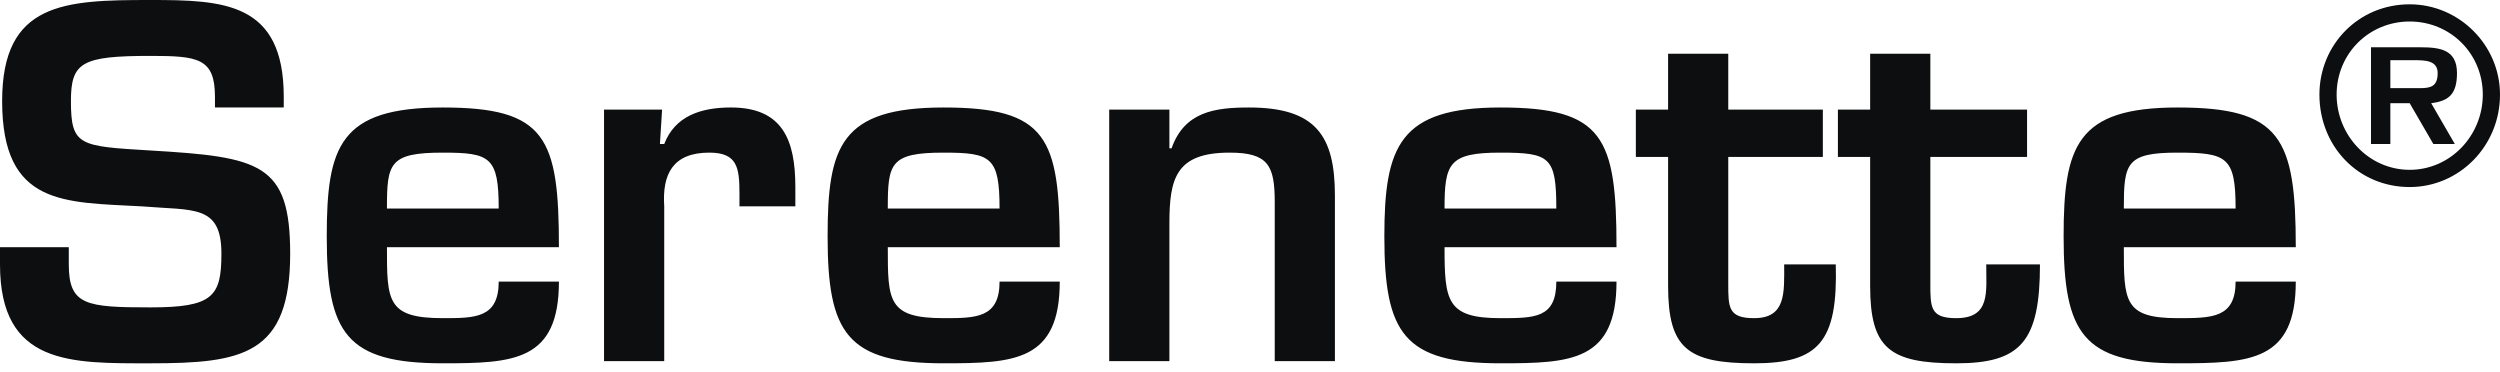<svg width="262" height="39" viewBox="0 0 262 39" fill="none" xmlns="http://www.w3.org/2000/svg">
<path fill-rule="evenodd" clip-rule="evenodd" d="M0 25.909V27.712C0 38.299 7.433 38.075 15.769 38.075C25.456 38.075 30.411 37.173 30.411 26.584C30.411 17.122 27.257 16.446 15.769 15.771C8.335 15.32 7.433 15.32 7.433 10.588C7.433 6.534 8.56 5.858 15.769 5.858C20.725 5.858 22.528 6.083 22.528 10.138V11.265H29.737V10.138C29.737 0.225 23.429 0 15.769 0C6.757 0 0.224 0.225 0.224 10.588C0.224 21.627 6.757 21.175 14.867 21.627C20.275 22.079 23.204 21.404 23.204 26.583C23.204 31.088 22.303 32.214 15.769 32.214C9.011 32.214 7.209 31.991 7.209 27.709V25.906H0V25.909ZM52.265 29.513C52.265 33.343 49.787 33.343 46.409 33.343C40.552 33.343 40.552 31.54 40.552 25.909H58.574C58.574 14.418 57.222 11.265 46.409 11.265C35.595 11.265 34.244 15.32 34.244 24.781C34.244 34.921 36.271 38.074 46.409 38.074C53.842 38.074 58.574 37.847 58.574 29.513H52.265ZM40.551 21.852C40.551 17.122 40.776 15.996 46.407 15.996C51.363 15.996 52.264 16.446 52.264 21.852H40.551ZM63.303 11.489V37.847H69.611V21.627C69.386 18.248 70.512 15.995 74.341 15.995C77.27 15.995 77.496 17.572 77.496 20.276V21.627H83.353V19.601C83.353 14.643 82.002 11.264 76.595 11.264C73.441 11.264 70.737 12.165 69.611 15.094H69.16L69.386 11.489H63.303ZM104.754 29.513C104.754 33.343 102.275 33.343 98.898 33.343C93.041 33.343 93.041 31.54 93.041 25.909H111.062C111.062 14.418 109.713 11.265 98.898 11.265C88.084 11.265 86.733 15.32 86.733 24.781C86.733 34.921 88.76 38.074 98.898 38.074C106.332 38.074 111.062 37.847 111.062 29.513H104.754ZM93.04 21.852C93.04 17.122 93.265 15.996 98.896 15.996C103.852 15.996 104.753 16.446 104.753 21.852H93.04ZM116.245 11.489V37.847H122.553V23.43C122.553 18.7 123.229 15.996 128.863 15.996C132.916 15.996 133.592 17.347 133.592 21.177V37.847H139.899V20.501C139.899 14.193 137.872 11.265 130.89 11.265C127.285 11.265 124.131 11.716 122.778 15.546H122.553V11.489H116.245ZM163.102 29.513C163.102 33.343 160.849 33.343 157.246 33.343C151.612 33.343 151.388 31.54 151.388 25.909H169.409C169.409 14.418 168.058 11.265 157.246 11.265C146.656 11.265 145.08 15.32 145.08 24.781C145.08 34.921 147.106 38.074 157.246 38.074C164.68 38.074 169.409 37.847 169.409 29.513H163.102ZM151.388 21.852C151.388 17.122 151.84 15.996 157.246 15.996C162.427 15.996 163.102 16.446 163.102 21.852H151.388ZM171.439 16.446H174.817V29.965C174.817 36.497 176.844 38.075 183.829 38.075C190.588 38.075 192.614 35.822 192.389 27.712H186.982C186.982 30.638 187.205 33.343 183.827 33.343C181.122 33.343 181.122 32.216 181.122 29.739V16.448H191.034V11.489H181.122V5.633H174.815V11.489H171.437V16.446H171.439ZM192.613 16.446H195.991V29.965C195.991 36.497 198.02 38.075 205.003 38.075C211.762 38.075 213.788 35.822 213.788 27.712H208.157C208.157 30.638 208.609 33.343 205.003 33.343C202.301 33.343 202.301 32.216 202.301 29.739V16.448H212.437V11.489H202.301V5.633H195.991V11.489H192.613V16.446ZM234.291 29.513C234.291 33.343 231.812 33.343 228.208 33.343C222.577 33.343 222.577 31.54 222.577 25.909H240.598C240.598 14.418 239.02 11.265 228.208 11.265C217.621 11.265 216.267 15.32 216.267 24.781C216.267 34.921 218.297 38.074 228.208 38.074C235.866 38.074 240.598 37.847 240.598 29.513H234.291ZM222.577 21.852C222.577 17.122 222.8 15.996 228.208 15.996C233.389 15.996 234.291 16.446 234.291 21.852H222.577ZM252.536 19.602C257.718 19.602 262 15.32 262 9.914C262 4.732 257.72 0.452 252.536 0.452C247.131 0.452 243.075 4.732 243.075 9.914C243.075 15.32 247.131 19.602 252.536 19.602ZM252.536 17.797C248.256 17.797 244.878 14.193 244.878 9.913C244.878 5.633 248.256 2.253 252.536 2.253C256.816 2.253 260.197 5.633 260.197 9.913C260.197 14.193 256.816 17.797 252.536 17.797ZM254.789 10.814C256.592 10.588 257.492 9.913 257.492 7.661C257.492 5.181 255.689 4.956 253.662 4.956H248.481V15.094H250.508V10.814H252.535L255.016 15.094H257.267L254.789 10.814ZM250.509 9.237V6.31H252.988C254.115 6.31 255.466 6.31 255.466 7.662C255.466 9.012 254.791 9.237 253.663 9.237H250.509Z" fill="#0C0E0F"/>
</svg>
